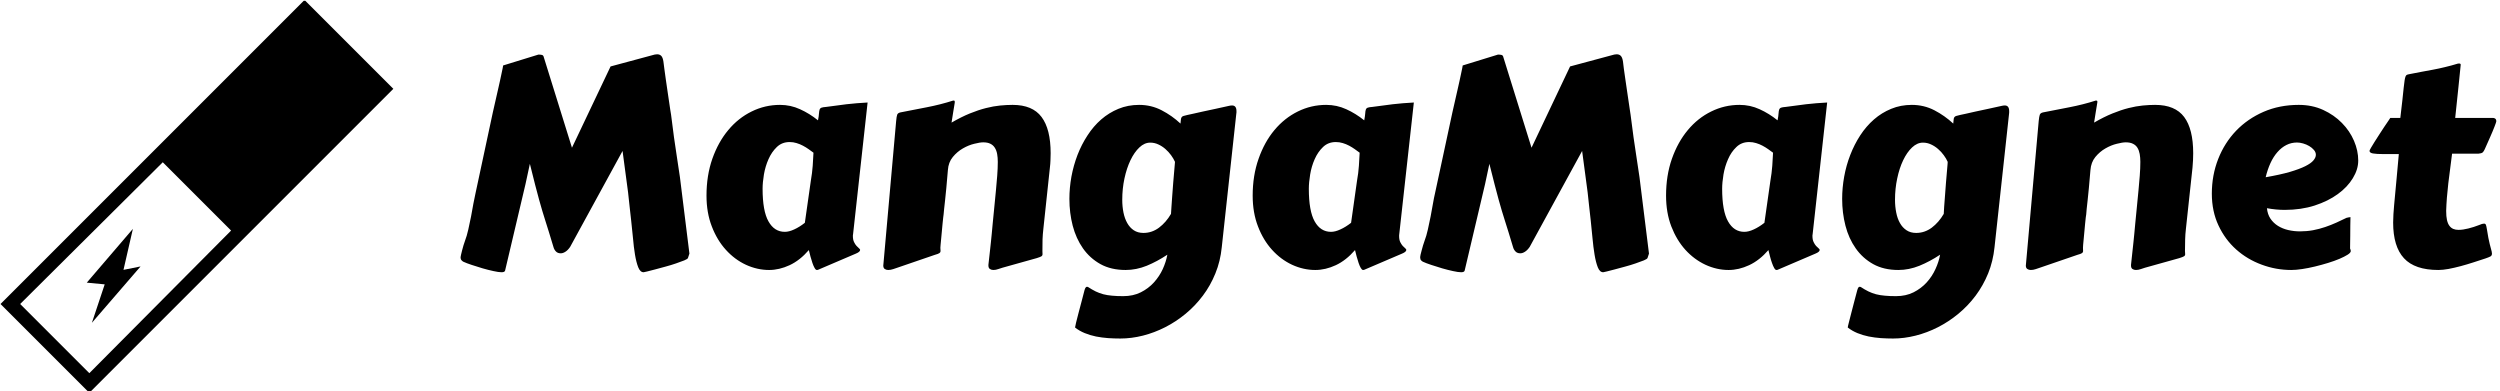 <svg xmlns="http://www.w3.org/2000/svg" version="1.1" xmlns:xlink="http://www.w3.org/1999/xlink" xmlns:svgjs="http://svgjs.dev/svgjs" width="2000" height="313" viewBox="0 0 2000 313"><g transform="matrix(1,0,0,1,-1.212,0.625)"><svg viewBox="0 0 396 62" data-background-color="#000000" preserveAspectRatio="xMidYMid meet" height="313" width="2000" xmlns="http://www.w3.org/2000/svg" xmlns:xlink="http://www.w3.org/1999/xlink"><g id="tight-bounds" transform="matrix(1,0,0,1,0.24,-0.124)"><svg viewBox="0 0 395.52 62.248" height="62.248" width="395.52"><g><svg viewBox="0 0 484.864 76.309" height="62.248" width="395.52"><g transform="matrix(1,0,0,1,89.344,10.546)"><svg viewBox="0 0 395.52 55.216" height="55.216" width="395.52"><g id="textblocktransform"><svg viewBox="0 0 395.52 55.216" height="55.216" width="395.52" id="textblock"><g><svg viewBox="0 0 395.52 55.216" height="55.216" width="395.52"><g transform="matrix(1,0,0,1,0,0)"><svg width="395.52" viewBox="1.56 -35.99 351.66 49.1" height="55.216" data-palette-color="#fffdfd"><path d="M27.47-33.89L35.08-35.94Q35.21-35.96 35.31-35.97 35.42-35.99 35.52-35.99L35.52-35.99Q35.96-35.99 36.23-35.71 36.5-35.42 36.6-34.72L36.6-34.72Q36.65-34.28 36.76-33.48 36.87-32.69 37-31.73 37.13-30.76 37.29-29.74 37.45-28.71 37.57-27.84 37.7-26.98 37.79-26.35 37.89-25.73 37.92-25.56L37.92-25.56Q38.45-21.24 38.87-18.63 39.28-16.02 39.45-14.77L39.45-14.77 41.09-1.56 40.84-0.81Q40.8-0.63 40.21-0.39 39.62-0.15 38.79 0.13 37.96 0.42 36.99 0.68 36.01 0.95 35.18 1.17 34.35 1.39 33.78 1.53 33.2 1.66 33.18 1.66L33.18 1.66Q32.59 1.66 32.25 0.81 31.91-0.05 31.69-1.37 31.47-2.69 31.34-4.25 31.2-5.81 31.03-7.25L31.03-7.25Q30.88-8.45 30.76-9.67 30.64-10.89 30.49-12.16L30.49-12.16 29.54-19.29 20.48-2.71Q20.07-2.12 19.65-1.87 19.24-1.61 18.87-1.61L18.87-1.61Q18.33-1.61 18.03-1.93 17.72-2.25 17.6-2.71L17.6-2.71Q17.14-4.25 16.81-5.31 16.48-6.37 16.2-7.25 15.92-8.13 15.67-8.96 15.43-9.79 15.12-10.88 14.82-11.96 14.44-13.44 14.06-14.92 13.53-17.07L13.53-17.07 12.77-13.55 9.25 1.37Q9.18 1.66 8.64 1.66L8.64 1.66Q8.13 1.66 7.24 1.46 6.35 1.27 5.38 0.99 4.42 0.71 3.5 0.4 2.59 0.1 2.05-0.15L2.05-0.15Q1.93-0.2 1.75-0.38 1.56-0.56 1.56-0.95L1.56-0.95Q1.56-1.05 1.64-1.37 1.71-1.68 1.82-2.11 1.93-2.54 2.06-2.98 2.2-3.42 2.32-3.76L2.32-3.76Q2.64-4.59 2.89-5.71 3.15-6.84 3.37-7.98 3.59-9.13 3.77-10.18 3.96-11.23 4.13-11.94L4.13-11.94 7.13-25.95 8.03-29.91Q8.2-30.66 8.36-31.38 8.52-32.1 8.64-32.69 8.76-33.28 8.84-33.64 8.91-34.01 8.91-34.06L8.91-34.06 15.01-35.94Q15.36-35.94 15.61-35.88 15.87-35.82 15.94-35.47L15.94-35.47 20.8-19.85 27.47-33.89ZM71.87-27.66L69.36-4.91Q69.33-4.81 69.33-4.72 69.33-4.64 69.33-4.57L69.33-4.57Q69.33-3.96 69.53-3.55 69.72-3.15 69.96-2.89 70.19-2.64 70.38-2.48 70.58-2.32 70.58-2.2L70.58-2.2Q70.58-1.86 69.85-1.56L69.85-1.56 63.28 1.25Q63.25 1.27 63.11 1.27L63.11 1.27Q62.91 1.27 62.72 0.93 62.52 0.59 62.34 0.06 62.16-0.46 62-1.06 61.84-1.66 61.72-2.17L61.72-2.17Q60.18-0.39 58.4 0.44 56.61 1.27 54.86 1.27L54.86 1.27Q52.81 1.27 50.85 0.37 48.9-0.54 47.39-2.21 45.87-3.88 44.96-6.25 44.04-8.62 44.04-11.57L44.04-11.57Q44.04-15.06 45.05-17.94 46.07-20.83 47.8-22.9 49.53-24.98 51.84-26.11 54.15-27.25 56.74-27.25L56.74-27.25Q58.57-27.25 60.2-26.5 61.84-25.76 63.3-24.58L63.3-24.58Q63.45-25.32 63.47-25.76 63.5-26.2 63.58-26.44 63.67-26.68 63.91-26.77 64.16-26.86 64.72-26.9L64.72-26.9Q66.48-27.15 68.22-27.36 69.97-27.56 71.87-27.66L71.87-27.66ZM61.03-6.88L62.06-14.11Q62.3-15.5 62.39-16.74 62.47-17.97 62.52-18.99L62.52-18.99Q62.13-19.29 61.68-19.6 61.23-19.92 60.7-20.2 60.18-20.48 59.6-20.65 59.03-20.83 58.4-20.83L58.4-20.83Q57.08-20.83 56.19-19.97 55.3-19.12 54.75-17.87 54.2-16.63 53.96-15.23 53.73-13.84 53.73-12.77L53.73-12.77Q53.73-8.91 54.75-7.12 55.76-5.32 57.57-5.32L57.57-5.32Q58.3-5.32 59.2-5.74 60.1-6.15 61.03-6.88L61.03-6.88ZM101.09-0.78L95.16 0.88Q94.89 0.95 94.45 1.11 94.01 1.27 93.6 1.27L93.6 1.27Q93.26 1.27 93 1.1 92.74 0.93 92.74 0.51L92.74 0.51 92.74 0.37Q92.89-0.95 92.99-1.87 93.09-2.78 93.17-3.53 93.26-4.27 93.32-5.02 93.38-5.76 93.48-6.75 93.57-7.74 93.71-9.09 93.84-10.45 94.04-12.48L94.04-12.48Q94.16-13.72 94.26-15.01 94.36-16.31 94.36-17.41L94.36-17.41Q94.36-18.14 94.25-18.76 94.14-19.38 93.85-19.84 93.57-20.29 93.09-20.53 92.6-20.78 91.84-20.78L91.84-20.78Q91.28-20.78 90.29-20.53 89.3-20.29 88.33-19.73 87.35-19.17 86.59-18.25 85.83-17.33 85.74-15.99L85.74-15.99Q85.59-14.18 85.47-12.9 85.35-11.62 85.25-10.73 85.15-9.84 85.09-9.28 85.03-8.72 85-8.33L85-8.33Q84.98-8.23 84.93-7.79 84.88-7.35 84.82-6.74 84.76-6.13 84.7-5.44 84.64-4.76 84.58-4.15 84.52-3.54 84.48-3.1 84.44-2.66 84.44-2.56L84.44-2.56Q84.44-2.37 84.46-2.23 84.47-2.1 84.47-1.98L84.47-1.98Q84.47-1.78 84.28-1.65 84.1-1.51 83.47-1.34L83.47-1.34 77 0.88Q76.73 0.98 76.29 1.12 75.85 1.27 75.43 1.27L75.43 1.27Q75.09 1.27 74.84 1.1 74.58 0.93 74.58 0.51L74.58 0.51 76.8-24.44Q76.87-25.24 76.98-25.55 77.09-25.85 77.53-25.95L77.53-25.95Q79.76-26.39 82.1-26.84 84.44-27.29 86.66-28L86.66-28Q86.86-28 86.9-27.94 86.93-27.88 86.93-27.76L86.93-27.76Q86.93-27.71 86.92-27.61 86.91-27.51 86.85-27.17 86.79-26.83 86.68-26.14 86.57-25.44 86.37-24.19L86.37-24.19Q88.06-25.17 89.53-25.77 91.01-26.37 92.32-26.7 93.62-27.03 94.77-27.14 95.92-27.25 96.92-27.25L96.92-27.25Q100.36-27.25 101.92-25.16 103.49-23.07 103.49-18.9L103.49-18.9Q103.49-18.31 103.46-17.69 103.44-17.07 103.36-16.41L103.36-16.41 102.24-5.91Q102.12-4.88 102.09-4.02 102.07-3.15 102.07-2L102.07-2Q102.07-1.81 102.08-1.67 102.09-1.54 102.09-1.44L102.09-1.44Q102.09-1.22 101.91-1.1 101.73-0.98 101.09-0.78L101.09-0.78ZM124.94-17.04L124.97-17.41Q124.72-17.97 124.3-18.55 123.87-19.14 123.31-19.63 122.75-20.12 122.09-20.42 121.43-20.73 120.7-20.73L120.7-20.73Q119.69-20.73 118.82-19.9 117.94-19.07 117.28-17.69 116.62-16.31 116.24-14.54 115.86-12.77 115.86-10.86L115.86-10.86Q115.86-9.69 116.07-8.65 116.28-7.62 116.72-6.84 117.16-6.05 117.85-5.59 118.55-5.13 119.52-5.13L119.52-5.13Q120.99-5.13 122.21-6.04 123.43-6.96 124.28-8.42L124.28-8.42Q124.31-8.94 124.36-9.64 124.41-10.35 124.48-11.36 124.55-12.38 124.66-13.76 124.77-15.14 124.94-17.04L124.94-17.04ZM135.56-25.71L133.05-2.66Q132.81-0.24 131.95 1.86 131.1 3.96 129.79 5.7 128.48 7.45 126.81 8.83 125.14 10.21 123.27 11.16 121.4 12.11 119.43 12.61 117.45 13.11 115.52 13.11L115.52 13.11Q114.49 13.11 113.42 13.04 112.35 12.96 111.32 12.76 110.3 12.55 109.37 12.17 108.44 11.79 107.71 11.21L107.71 11.21 107.71 11.18Q107.71 11.06 107.89 10.33 108.07 9.59 108.33 8.61 108.59 7.62 108.87 6.57 109.15 5.52 109.34 4.76L109.34 4.76Q109.44 4.42 109.54 4.3 109.64 4.17 109.76 4.17L109.76 4.17Q109.9 4.17 109.93 4.2L109.93 4.2Q110.64 4.66 111.26 4.97 111.88 5.27 112.58 5.46 113.27 5.64 114.1 5.71 114.93 5.79 116.03 5.79L116.03 5.79Q117.74 5.79 119.06 5.13 120.38 4.47 121.33 3.42 122.28 2.37 122.86 1.11 123.43-0.15 123.65-1.37L123.65-1.37Q121.89-0.2 120.09 0.54 118.28 1.27 116.45 1.27L116.45 1.27Q113.93 1.27 112.1 0.26 110.27-0.76 109.07-2.47 107.88-4.17 107.3-6.38 106.73-8.59 106.73-11.01L106.73-11.01Q106.73-12.92 107.08-14.86 107.44-16.8 108.13-18.6 108.83-20.41 109.86-21.98 110.88-23.56 112.22-24.73 113.57-25.9 115.2-26.57 116.84-27.25 118.77-27.25L118.77-27.25Q120.87-27.25 122.66-26.32 124.46-25.39 125.92-24.02L125.92-24.02Q125.97-24.46 125.99-24.72 126.02-24.98 126.12-25.12 126.21-25.27 126.45-25.34 126.68-25.42 127.12-25.51L127.12-25.51Q127.39-25.56 128.09-25.72 128.8-25.88 129.78-26.1 130.75-26.32 131.93-26.56 133.1-26.81 134.29-27.08L134.29-27.08Q134.59-27.15 134.83-27.15L134.83-27.15Q135.59-27.15 135.59-26.17L135.59-26.17Q135.59-26.05 135.59-25.94 135.59-25.83 135.56-25.71L135.56-25.71ZM166.23-27.66L163.71-4.91Q163.69-4.81 163.69-4.72 163.69-4.64 163.69-4.57L163.69-4.57Q163.69-3.96 163.88-3.55 164.08-3.15 164.31-2.89 164.54-2.64 164.74-2.48 164.93-2.32 164.93-2.2L164.93-2.2Q164.93-1.86 164.2-1.56L164.2-1.56 157.63 1.25Q157.61 1.27 157.46 1.27L157.46 1.27Q157.27 1.27 157.07 0.93 156.87 0.59 156.69 0.06 156.51-0.46 156.35-1.06 156.19-1.66 156.07-2.17L156.07-2.17Q154.53-0.39 152.75 0.44 150.97 1.27 149.21 1.27L149.21 1.27Q147.16 1.27 145.2 0.37 143.25-0.54 141.74-2.21 140.22-3.88 139.31-6.25 138.39-8.62 138.39-11.57L138.39-11.57Q138.39-15.06 139.41-17.94 140.42-20.83 142.15-22.9 143.89-24.98 146.19-26.11 148.5-27.25 151.09-27.25L151.09-27.25Q152.92-27.25 154.56-26.5 156.19-25.76 157.66-24.58L157.66-24.58Q157.8-25.32 157.83-25.76 157.85-26.2 157.94-26.44 158.02-26.68 158.27-26.77 158.51-26.86 159.07-26.9L159.07-26.9Q160.83-27.15 162.58-27.36 164.32-27.56 166.23-27.66L166.23-27.66ZM155.39-6.88L156.41-14.11Q156.66-15.5 156.74-16.74 156.83-17.97 156.87-18.99L156.87-18.99Q156.48-19.29 156.03-19.6 155.58-19.92 155.06-20.2 154.53-20.48 153.96-20.65 153.38-20.83 152.75-20.83L152.75-20.83Q151.43-20.83 150.54-19.97 149.65-19.12 149.1-17.87 148.55-16.63 148.32-15.23 148.09-13.84 148.09-12.77L148.09-12.77Q148.09-8.91 149.1-7.12 150.11-5.32 151.92-5.32L151.92-5.32Q152.65-5.32 153.55-5.74 154.46-6.15 155.39-6.88L155.39-6.88ZM193.22-33.89L200.84-35.94Q200.96-35.96 201.07-35.97 201.18-35.99 201.28-35.99L201.28-35.99Q201.72-35.99 201.99-35.71 202.26-35.42 202.36-34.72L202.36-34.72Q202.4-34.28 202.51-33.48 202.62-32.69 202.76-31.73 202.89-30.76 203.05-29.74 203.21-28.71 203.33-27.84 203.45-26.98 203.55-26.35 203.65-25.73 203.67-25.56L203.67-25.56Q204.21-21.24 204.63-18.63 205.04-16.02 205.21-14.77L205.21-14.77 206.85-1.56 206.6-0.81Q206.55-0.63 205.97-0.39 205.38-0.15 204.55 0.13 203.72 0.42 202.75 0.68 201.77 0.95 200.94 1.17 200.11 1.39 199.54 1.53 198.96 1.66 198.94 1.66L198.94 1.66Q198.35 1.66 198.01 0.81 197.67-0.05 197.45-1.37 197.23-2.69 197.09-4.25 196.96-5.81 196.79-7.25L196.79-7.25Q196.64-8.45 196.52-9.67 196.4-10.89 196.25-12.16L196.25-12.16 195.3-19.29 186.24-2.71Q185.83-2.12 185.41-1.87 185-1.61 184.63-1.61L184.63-1.61Q184.09-1.61 183.79-1.93 183.48-2.25 183.36-2.71L183.36-2.71Q182.9-4.25 182.57-5.31 182.24-6.37 181.96-7.25 181.68-8.13 181.43-8.96 181.19-9.79 180.88-10.88 180.58-11.96 180.2-13.44 179.82-14.92 179.28-17.07L179.28-17.07 178.53-13.55 175.01 1.37Q174.94 1.66 174.4 1.66L174.4 1.66Q173.89 1.66 173 1.46 172.11 1.27 171.14 0.99 170.18 0.71 169.26 0.4 168.35 0.1 167.81-0.15L167.81-0.15Q167.69-0.2 167.5-0.38 167.32-0.56 167.32-0.95L167.32-0.95Q167.32-1.05 167.39-1.37 167.47-1.68 167.58-2.11 167.69-2.54 167.82-2.98 167.96-3.42 168.08-3.76L168.08-3.76Q168.4-4.59 168.65-5.71 168.91-6.84 169.13-7.98 169.35-9.13 169.53-10.18 169.71-11.23 169.88-11.94L169.88-11.94 172.89-25.95 173.79-29.91Q173.96-30.66 174.12-31.38 174.28-32.1 174.4-32.69 174.52-33.28 174.6-33.64 174.67-34.01 174.67-34.06L174.67-34.06 180.77-35.94Q181.12-35.94 181.37-35.88 181.63-35.82 181.7-35.47L181.7-35.47 186.56-19.85 193.22-33.89ZM237.63-27.66L235.12-4.91Q235.09-4.81 235.09-4.72 235.09-4.64 235.09-4.57L235.09-4.57Q235.09-3.96 235.29-3.55 235.48-3.15 235.71-2.89 235.95-2.64 236.14-2.48 236.34-2.32 236.34-2.2L236.34-2.2Q236.34-1.86 235.61-1.56L235.61-1.56 229.04 1.25Q229.01 1.27 228.87 1.27L228.87 1.27Q228.67 1.27 228.48 0.93 228.28 0.59 228.1 0.06 227.91-0.46 227.76-1.06 227.6-1.66 227.48-2.17L227.48-2.17Q225.94-0.39 224.15 0.44 222.37 1.27 220.61 1.27L220.61 1.27Q218.56 1.27 216.61 0.37 214.66-0.54 213.14-2.21 211.63-3.88 210.71-6.25 209.8-8.62 209.8-11.57L209.8-11.57Q209.8-15.06 210.81-17.94 211.83-20.83 213.56-22.9 215.29-24.98 217.6-26.11 219.91-27.25 222.49-27.25L222.49-27.25Q224.33-27.25 225.96-26.5 227.6-25.76 229.06-24.58L229.06-24.58Q229.21-25.32 229.23-25.76 229.26-26.2 229.34-26.44 229.43-26.68 229.67-26.77 229.92-26.86 230.48-26.9L230.48-26.9Q232.24-27.15 233.98-27.36 235.73-27.56 237.63-27.66L237.63-27.66ZM226.79-6.88L227.82-14.11Q228.06-15.5 228.15-16.74 228.23-17.97 228.28-18.99L228.28-18.99Q227.89-19.29 227.44-19.6 226.99-19.92 226.46-20.2 225.94-20.48 225.36-20.65 224.79-20.83 224.15-20.83L224.15-20.83Q222.84-20.83 221.95-19.97 221.05-19.12 220.51-17.87 219.96-16.63 219.72-15.23 219.49-13.84 219.49-12.77L219.49-12.77Q219.49-8.91 220.51-7.12 221.52-5.32 223.32-5.32L223.32-5.32Q224.06-5.32 224.96-5.74 225.86-6.15 226.79-6.88L226.79-6.88ZM258.43-17.04L258.45-17.41Q258.21-17.97 257.78-18.55 257.36-19.14 256.79-19.63 256.23-20.12 255.57-20.42 254.91-20.73 254.18-20.73L254.18-20.73Q253.18-20.73 252.3-19.9 251.42-19.07 250.76-17.69 250.1-16.31 249.73-14.54 249.35-12.77 249.35-10.86L249.35-10.86Q249.35-9.69 249.56-8.65 249.76-7.62 250.2-6.84 250.64-6.05 251.34-5.59 252.03-5.13 253.01-5.13L253.01-5.13Q254.47-5.13 255.7-6.04 256.92-6.96 257.77-8.42L257.77-8.42Q257.8-8.94 257.84-9.64 257.89-10.35 257.97-11.36 258.04-12.38 258.15-13.76 258.26-15.14 258.43-17.04L258.43-17.04ZM269.05-25.71L266.54-2.66Q266.29-0.24 265.44 1.86 264.58 3.96 263.28 5.7 261.97 7.45 260.3 8.83 258.63 10.21 256.76 11.16 254.89 12.11 252.91 12.61 250.93 13.11 249.01 13.11L249.01 13.11Q247.98 13.11 246.91 13.04 245.83 12.96 244.81 12.76 243.78 12.55 242.85 12.17 241.93 11.79 241.19 11.21L241.19 11.21 241.19 11.18Q241.19 11.06 241.38 10.33 241.56 9.59 241.82 8.61 242.07 7.62 242.35 6.57 242.63 5.52 242.83 4.76L242.83 4.76Q242.93 4.42 243.02 4.3 243.12 4.17 243.24 4.17L243.24 4.17Q243.39 4.17 243.42 4.2L243.42 4.2Q244.12 4.66 244.75 4.97 245.37 5.27 246.06 5.46 246.76 5.64 247.59 5.71 248.42 5.79 249.52 5.79L249.52 5.79Q251.23 5.79 252.55 5.13 253.86 4.47 254.82 3.42 255.77 2.37 256.34 1.11 256.92-0.15 257.14-1.37L257.14-1.37Q255.38-0.2 253.57 0.54 251.76 1.27 249.93 1.27L249.93 1.27Q247.42 1.27 245.59 0.26 243.76-0.76 242.56-2.47 241.36-4.17 240.79-6.38 240.22-8.59 240.22-11.01L240.22-11.01Q240.22-12.92 240.57-14.86 240.92-16.8 241.62-18.6 242.32-20.41 243.34-21.98 244.37-23.56 245.71-24.73 247.05-25.9 248.69-26.57 250.32-27.25 252.25-27.25L252.25-27.25Q254.35-27.25 256.15-26.32 257.94-25.39 259.41-24.02L259.41-24.02Q259.46-24.46 259.48-24.72 259.5-24.98 259.6-25.12 259.7-25.27 259.93-25.34 260.16-25.42 260.6-25.51L260.6-25.51Q260.87-25.56 261.58-25.72 262.29-25.88 263.26-26.1 264.24-26.32 265.41-26.56 266.58-26.81 267.78-27.08L267.78-27.08Q268.07-27.15 268.32-27.15L268.32-27.15Q269.07-27.15 269.07-26.17L269.07-26.17Q269.07-26.05 269.07-25.94 269.07-25.83 269.05-25.71L269.05-25.71ZM298.47-0.78L292.53 0.88Q292.27 0.95 291.83 1.11 291.39 1.27 290.97 1.27L290.97 1.27Q290.63 1.27 290.37 1.1 290.12 0.93 290.12 0.51L290.12 0.51 290.12 0.37Q290.26-0.95 290.36-1.87 290.46-2.78 290.54-3.53 290.63-4.27 290.69-5.02 290.75-5.76 290.85-6.75 290.95-7.74 291.08-9.09 291.22-10.45 291.41-12.48L291.41-12.48Q291.53-13.72 291.63-15.01 291.73-16.31 291.73-17.41L291.73-17.41Q291.73-18.14 291.62-18.76 291.51-19.38 291.23-19.84 290.95-20.29 290.46-20.53 289.97-20.78 289.21-20.78L289.21-20.78Q288.65-20.78 287.66-20.53 286.67-20.29 285.7-19.73 284.72-19.17 283.96-18.25 283.21-17.33 283.11-15.99L283.11-15.99Q282.96-14.18 282.84-12.9 282.72-11.62 282.62-10.73 282.52-9.84 282.46-9.28 282.4-8.72 282.38-8.33L282.38-8.33Q282.35-8.23 282.3-7.79 282.26-7.35 282.19-6.74 282.13-6.13 282.07-5.44 282.01-4.76 281.95-4.15 281.89-3.54 281.85-3.1 281.82-2.66 281.82-2.56L281.82-2.56Q281.82-2.37 281.83-2.23 281.84-2.1 281.84-1.98L281.84-1.98Q281.84-1.78 281.66-1.65 281.47-1.51 280.84-1.34L280.84-1.34 274.37 0.88Q274.1 0.98 273.66 1.12 273.22 1.27 272.81 1.27L272.81 1.27Q272.47 1.27 272.21 1.1 271.95 0.93 271.95 0.51L271.95 0.51 274.17-24.44Q274.25-25.24 274.36-25.55 274.47-25.85 274.91-25.95L274.91-25.95Q277.13-26.39 279.47-26.84 281.82-27.29 284.04-28L284.04-28Q284.23-28 284.27-27.94 284.31-27.88 284.31-27.76L284.31-27.76Q284.31-27.71 284.29-27.61 284.28-27.51 284.22-27.17 284.16-26.83 284.05-26.14 283.94-25.44 283.74-24.19L283.74-24.19Q285.43-25.17 286.91-25.77 288.38-26.37 289.69-26.7 291-27.03 292.14-27.14 293.29-27.25 294.29-27.25L294.29-27.25Q297.73-27.25 299.3-25.16 300.86-23.07 300.86-18.9L300.86-18.9Q300.86-18.31 300.83-17.69 300.81-17.07 300.74-16.41L300.74-16.41 299.61-5.91Q299.49-4.88 299.47-4.02 299.44-3.15 299.44-2L299.44-2Q299.44-1.81 299.46-1.67 299.47-1.54 299.47-1.44L299.47-1.44Q299.47-1.22 299.28-1.1 299.1-0.98 298.47-0.78L298.47-0.78ZM319.09-27.25L319.09-27.25Q321.41-27.25 323.31-26.38 325.2-25.51 326.55-24.13 327.91-22.75 328.64-21.04 329.37-19.34 329.37-17.63L329.37-17.63Q329.37-16.11 328.44-14.59 327.52-13.06 325.84-11.84 324.17-10.62 321.83-9.86 319.48-9.11 316.68-9.11L316.68-9.11Q315.21-9.11 313.6-9.4L313.6-9.4Q313.7-8.35 314.21-7.59 314.72-6.84 315.5-6.35 316.29-5.86 317.27-5.63 318.26-5.4 319.31-5.4L319.31-5.4Q320.49-5.4 321.57-5.6 322.66-5.81 323.66-6.15 324.66-6.49 325.59-6.91 326.52-7.32 327.35-7.74L327.35-7.74Q327.57-7.79 327.72-7.82 327.88-7.86 328.03-7.86L328.03-7.86Q328.03-7.86 328.02-7.47 328-7.08 328-6.37 328-5.66 327.99-4.66 327.98-3.66 327.96-2.44L327.96-2.44Q328.03-2.32 328.05-2.2 328.08-2.08 328.08-2L328.08-2Q328.08-1.71 327.54-1.37 327-1.03 326.14-0.66 325.27-0.29 324.16 0.05 323.05 0.39 321.9 0.67 320.75 0.95 319.68 1.11 318.61 1.27 317.8 1.27L317.8 1.27Q315.16 1.27 312.69 0.35 310.21-0.56 308.29-2.27 306.37-3.98 305.23-6.42 304.08-8.86 304.08-11.91L304.08-11.91Q304.08-15.11 305.18-17.91 306.28-20.7 308.27-22.78 310.26-24.85 313.01-26.05 315.77-27.25 319.09-27.25ZM318.8-20.75L318.8-20.75Q317.8-20.75 316.96-20.32 316.12-19.9 315.42-19.1 314.72-18.31 314.21-17.2 313.7-16.09 313.38-14.75L313.38-14.75Q315.9-15.19 317.56-15.67 319.22-16.16 320.22-16.66 321.22-17.16 321.63-17.66 322.05-18.16 322.05-18.63L322.05-18.63Q322.05-19.07 321.72-19.46 321.39-19.85 320.9-20.14 320.41-20.43 319.84-20.59 319.26-20.75 318.8-20.75ZM350.12-18.82L345.58-18.82Q345.24-16.26 344.93-13.71 344.63-11.16 344.56-8.94L344.56-8.94Q344.56-7.98 344.7-7.35 344.85-6.71 345.13-6.35 345.41-5.98 345.8-5.82 346.19-5.66 346.68-5.66L346.68-5.66Q347.46-5.66 348.39-5.9 349.32-6.13 350.24-6.49L350.24-6.49Q350.54-6.62 350.74-6.68 350.95-6.74 351.1-6.74L351.1-6.74Q351.34-6.74 351.43-6.52 351.51-6.3 351.6-5.75 351.68-5.2 351.85-4.27 352.03-3.34 352.42-1.93L352.42-1.93Q352.44-1.81 352.45-1.72 352.47-1.64 352.47-1.56L352.47-1.56Q352.47-1.22 352.21-1.07 351.95-0.93 351.37-0.73L351.37-0.73Q350.37-0.39 349.25-0.04 348.14 0.32 347.06 0.61 345.97 0.9 344.97 1.09 343.97 1.27 343.21 1.27L343.21 1.27Q339.14 1.27 337.27-0.76 335.4-2.78 335.4-6.93L335.4-6.93Q335.4-7.64 335.45-8.39 335.5-9.13 335.57-9.94L335.57-9.94Q335.81-12.38 336-14.56 336.18-16.75 336.38-18.75L336.38-18.75 333.81-18.75Q332.49-18.75 331.91-18.86 331.32-18.97 331.32-19.31L331.32-19.31Q331.32-19.41 331.57-19.84 331.81-20.26 332.19-20.86 332.57-21.46 333.01-22.14 333.45-22.83 333.85-23.43 334.25-24.02 334.55-24.46 334.84-24.9 334.91-25L334.91-25 336.64-25Q336.86-26.86 337-28.11 337.13-29.37 337.22-30.2 337.3-31.03 337.38-31.48 337.45-31.93 337.54-32.15 337.62-32.37 337.76-32.43 337.89-32.5 338.11-32.54L338.11-32.54Q339.21-32.76 340.23-32.95 341.26-33.13 342.28-33.33 343.31-33.52 344.37-33.78 345.43-34.03 346.58-34.38L346.58-34.38Q346.65-34.38 346.68-34.39 346.7-34.4 346.78-34.4L346.78-34.4Q347.07-34.4 347.07-34.2L347.07-34.2 347.07-34.16Q346.95-32.81 346.69-30.42 346.43-28.03 346.12-25L346.12-25 352.66-25Q352.86-25 353.04-24.87 353.22-24.73 353.22-24.41L353.22-24.41Q353.22-24.29 352.93-23.54 352.64-22.78 352.1-21.56L352.1-21.56 351.22-19.58Q351.05-19.21 350.87-19.04 350.68-18.87 350.12-18.82L350.12-18.82Z" opacity="1" transform="matrix(1,0,0,1,0,0)" fill="#000000" class="wordmark-text-0" data-fill-palette-color="primary" id="text-0"></path></svg></g></svg></g></svg></g></svg></g><g><svg viewBox="0 0 76.309 76.309" height="76.309" width="76.309"><g><svg xmlns="http://www.w3.org/2000/svg" xmlns:xlink="http://www.w3.org/1999/xlink" version="1.1" x="0" y="0" viewBox="1 1 46 46" enable-background="new 0 0 48 48" xml:space="preserve" height="76.309" width="76.309" class="icon-icon-0" data-fill-palette-color="accent" id="icon-0"><g fill="#fffdfd" data-fill-palette-color="accent"><g fill="#fffdfd" data-fill-palette-color="accent"><polygon fill="#000000" points="11.1,34.1 16.5,27.8 15.4,32.6 17.4,32.2 11.7,38.8 13.2,34.3   " data-fill-palette-color="accent"></polygon></g><g fill="#fffdfd" data-fill-palette-color="accent"><path fill="#000000" d="M1 36.6L11.4 47 47 11.4 36.6 1 1 36.6zM28 28L11.4 44.7l-8.1-8.1L20 20 28 28z" data-fill-palette-color="accent"></path></g></g></svg></g></svg></g></svg></g><defs></defs></svg><rect width="395.52" height="62.248" fill="none" stroke="none" visibility="hidden"></rect></g></svg></g></svg>